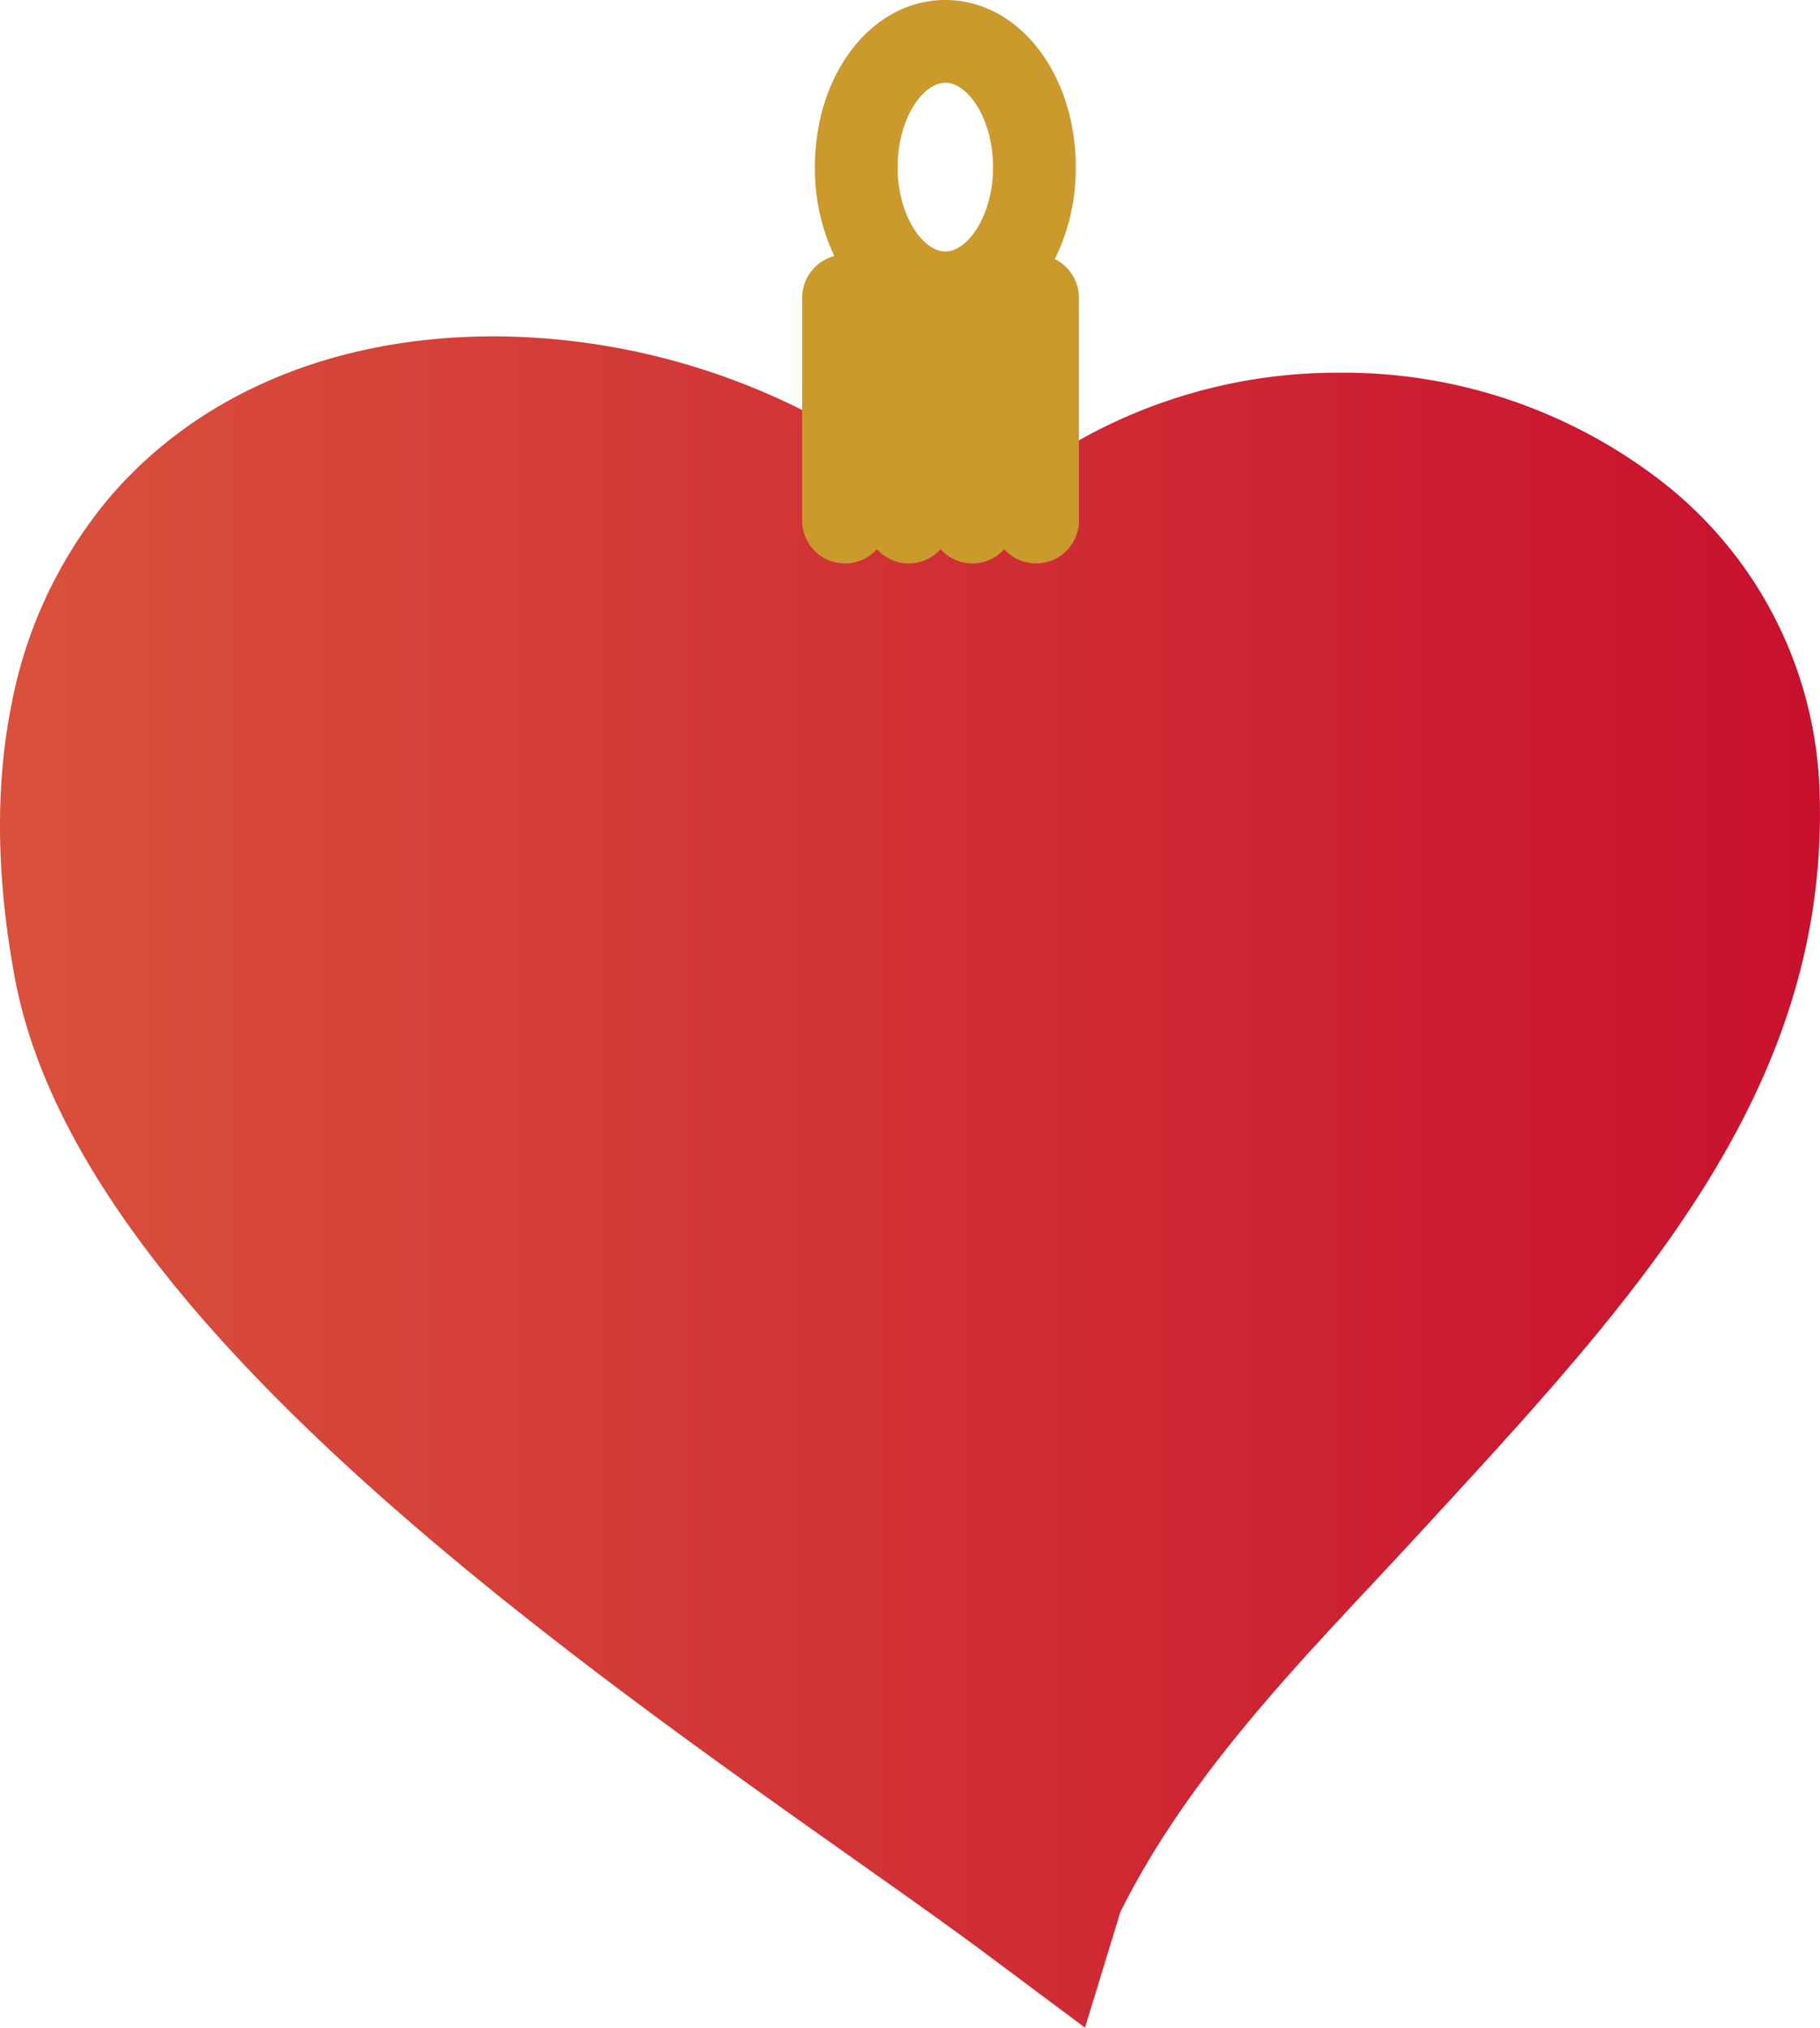 <svg height="232.493" viewBox="0 0 208.813 232.493" width="208.813" xmlns="http://www.w3.org/2000/svg" xmlns:xlink="http://www.w3.org/1999/xlink"><linearGradient id="a" gradientUnits="objectBoundingBox" x2="1" y1=".5" y2=".5"><stop offset="0" stop-color="#d9513c"/><stop offset="1" stop-color="#c8102e"/></linearGradient><path d="m205.863 3338.924-11.131-8.3c-4.3-3.209-9.529-6.9-15.576-11.174-17.236-12.182-38.687-27.34-57.2-44.229-23-20.985-35.727-39.568-38.9-56.807-2.105-11.4-2.229-21.884-.365-31.146a51.945 51.945 0 0 1 10.856-23.315c10.174-12.224 25.982-18.956 44.512-18.956a79.517 79.517 0 0 1 36.224 8.889 64.849 64.849 0 0 1 17.7 13.34 57.18 57.18 0 0 1 14.268-10.9 60.513 60.513 0 0 1 28.731-7.16 59.672 59.672 0 0 1 36.969 12.407 46.849 46.849 0 0 1 18.191 35.5c1.241 34.7-21.638 58.789-45.9 85.168-12.07 13.122-25.869 26.533-34.311 43.4z" fill="url(#a)" transform="translate(-81.38 -3106.431)"/><path d="m241.612 3119.708a23.379 23.379 0 0 0 2.4-10.545c0-10.746-6.573-19.163-14.965-19.163s-14.965 8.417-14.965 19.163a23.5 23.5 0 0 0 2.233 10.2 4.942 4.942 0 0 0 -3.693 4.764v25.551a4.917 4.917 0 0 0 8.578 3.293 4.892 4.892 0 0 0 7.3 0 4.892 4.892 0 0 0 7.3 0 4.917 4.917 0 0 0 8.578-3.293v-25.551a4.938 4.938 0 0 0 -2.766-4.419zm-12.562-20.219c2.585 0 5.475 4.137 5.475 9.673s-2.891 9.673-5.475 9.673-5.475-4.137-5.475-9.673 2.89-9.672 5.474-9.672z" fill="#cb9a2c" transform="translate(-120.589 -3090)"/></svg>